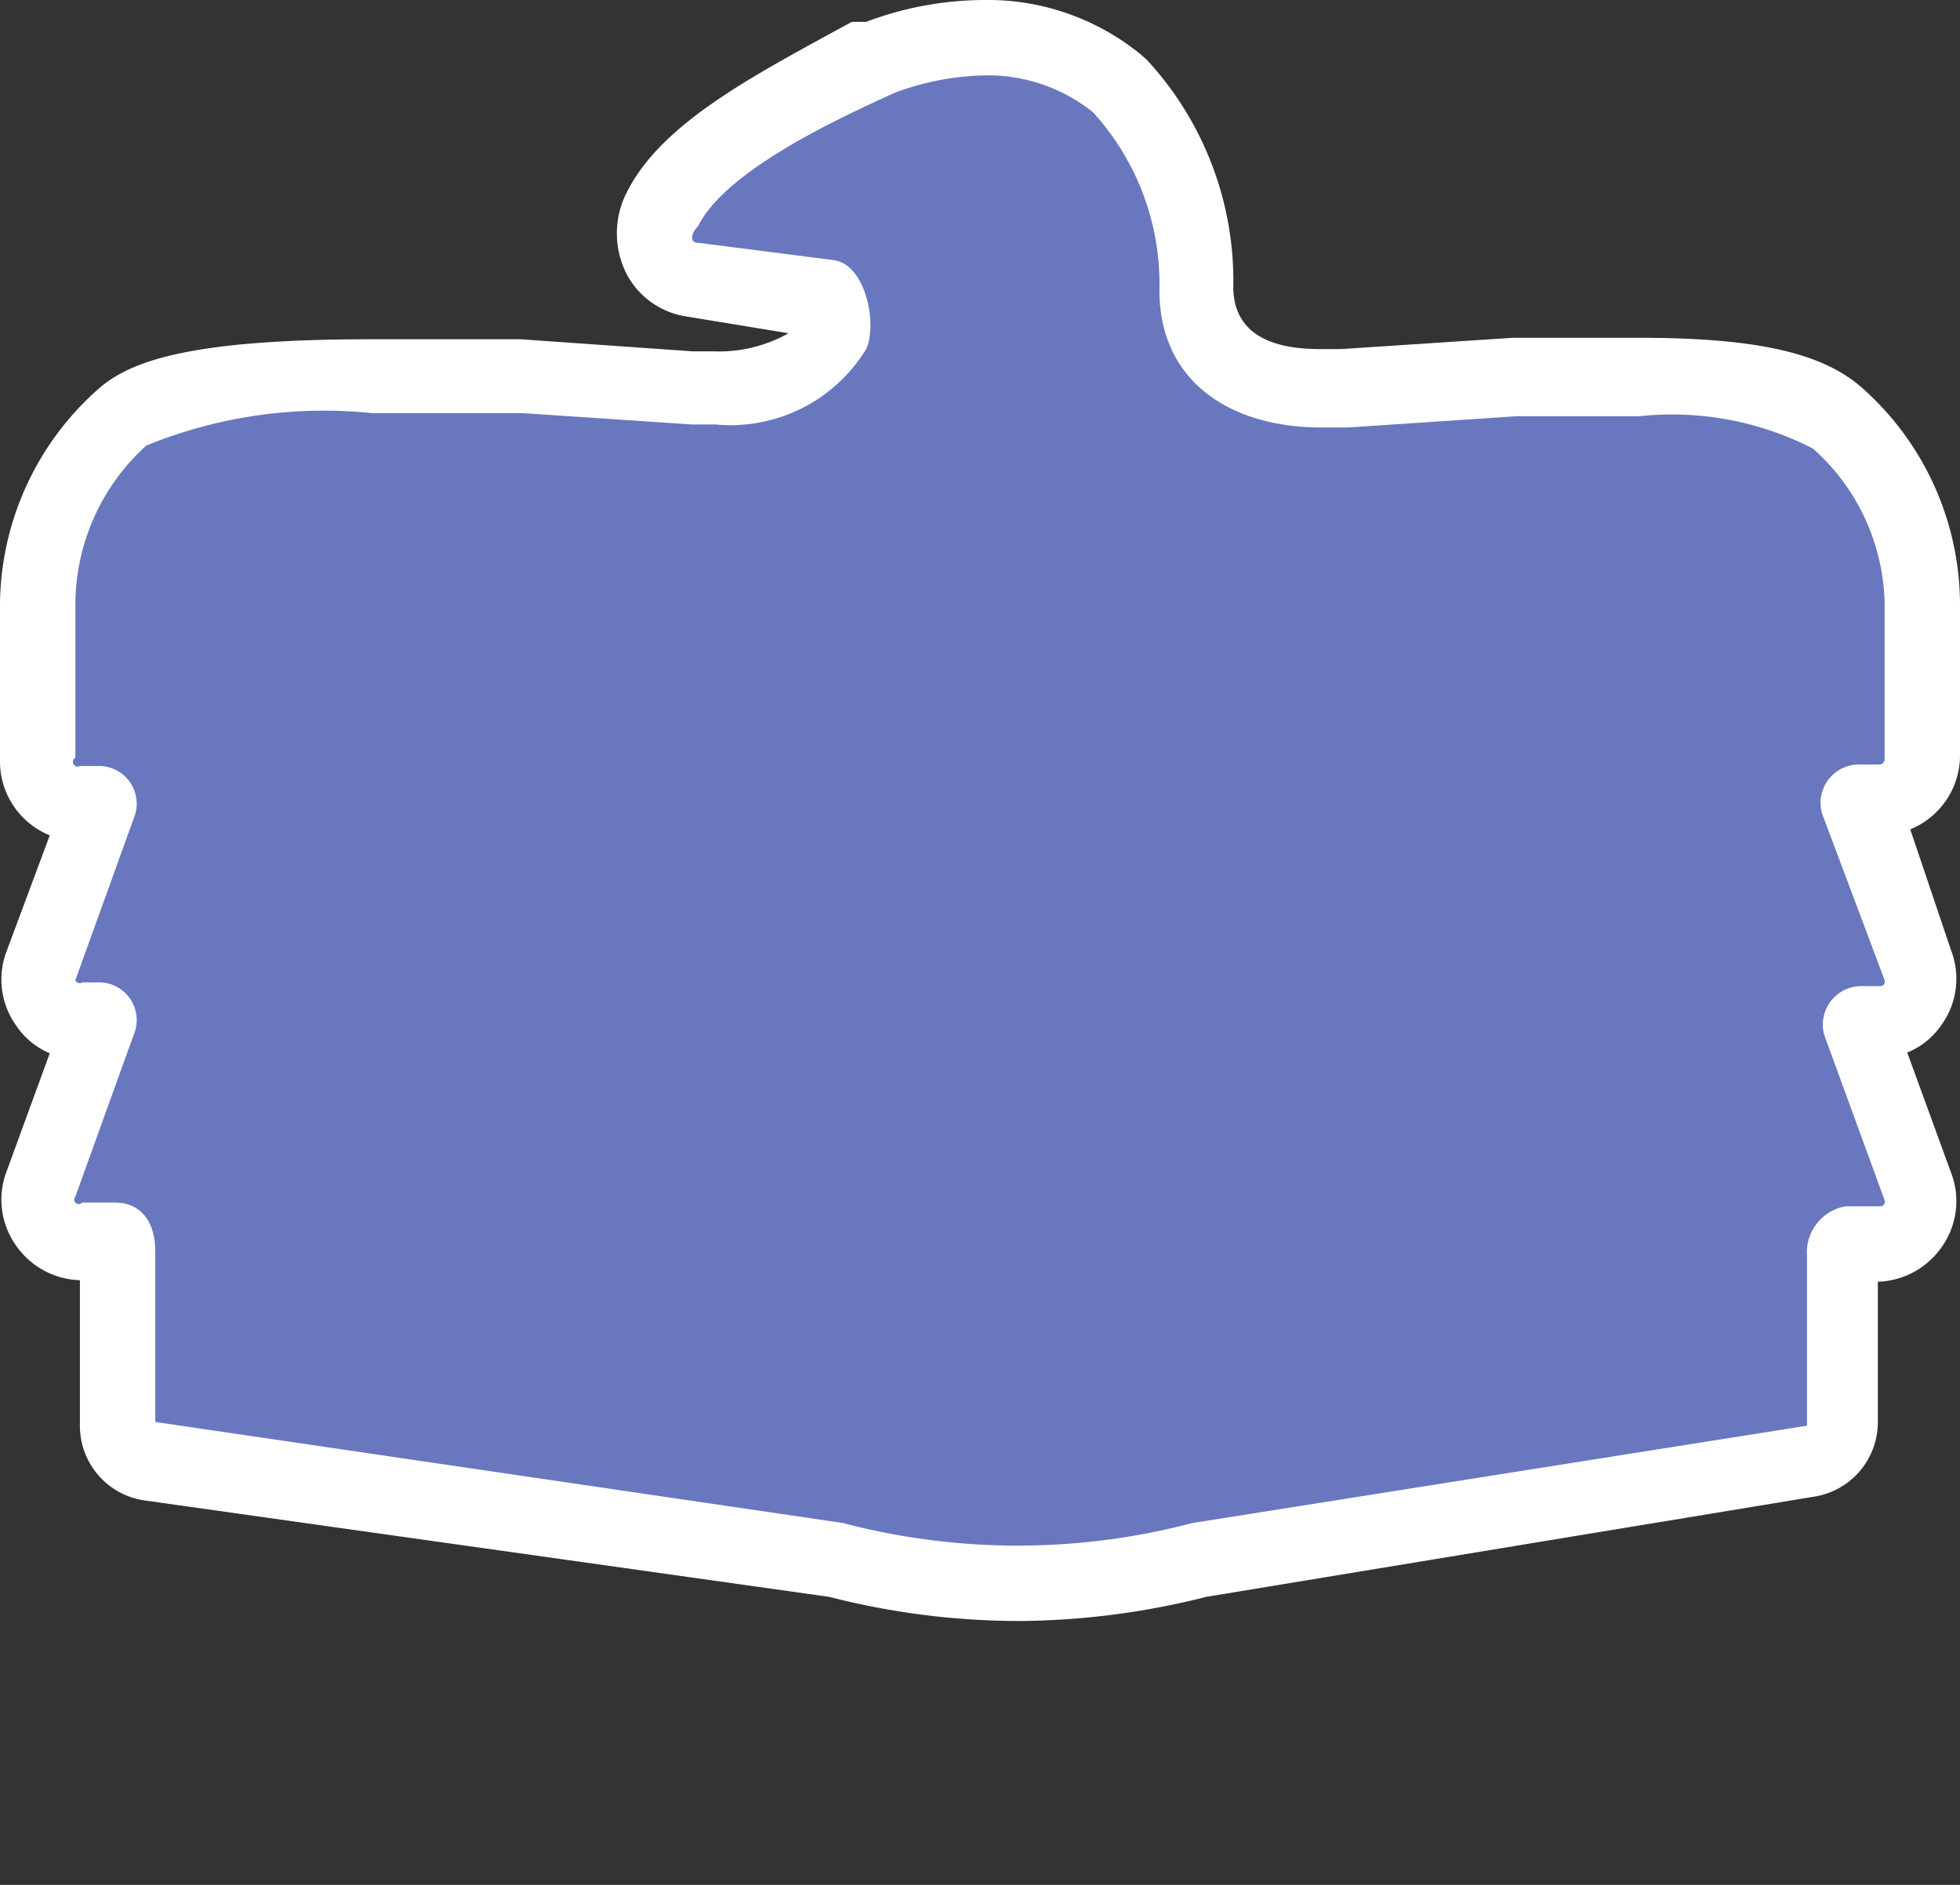 <svg xmlns="http://www.w3.org/2000/svg" width="26" height="25" viewBox="0 0 26 25">
  <rect x="0" y="0" width="26" height="25" fill="#333333" stroke="none"/>
  <title>
    ae-national-3
  </title>
  <g>
    <path fill="#6977bf" d="M13.5,21a9.62,9.62,0,0,1-2.45-.31L2,19.36a.5.5,0,0,1-.43-.49V16.6a.29.29,0,0,0,0-.16H1.09a.64.64,0,0,1-.46-.24.55.55,0,0,1-.07-.51l.79-2.19-.26,0a.6.6,0,0,1-.46-.24.55.55,0,0,1-.07-.51l.79-2.19-.29,0a.61.61,0,0,1-.56-.56V8A3.33,3.33,0,0,1,1.61,5.51C1.89,5.25,2.52,5,4.89,5,5.62,5,6.3,5,6.71,5H6.9l2.25.15h.28c.47,0,1.3-.09,1.58-.69a.66.66,0,0,0-.09-.5L9.18,3.71a.67.67,0,0,1-.44-.31.64.64,0,0,1,0-.62,5.76,5.76,0,0,1,2.75-2l.1,0A4.22,4.22,0,0,1,13.05.5a2.72,2.72,0,0,1,1.76.6,3.86,3.86,0,0,1,1.07,2.77,1.16,1.16,0,0,0,.43,1,2,2,0,0,0,1.23.35l.3,0L20.11,5h.3c.36,0,.84,0,1.34,0a4,4,0,0,1,2.64.56A3.33,3.33,0,0,1,25.5,8v2.08a.61.61,0,0,1-.57.56h-.25l.76,2.17a.65.65,0,0,1-.07.51.56.56,0,0,1-.46.24h-.23l.76,2.17a.65.65,0,0,1-.07.51.56.56,0,0,1-.46.24h-.46s0,.08,0,.15v2.27a.5.5,0,0,1-.42.49L15.9,20.7A9.39,9.39,0,0,1,13.5,21Z"/>
    <path fill="#fff" d="M13.05,1a2.23,2.23,0,0,1,1.45.49,3.38,3.38,0,0,1,.88,2.36c0,1.21.94,1.82,2.15,1.82l.35,0,2.25-.15c.36,0,1,0,1.62,0a4.09,4.09,0,0,1,2.3.43A2.82,2.82,0,0,1,25,8v2.08a.07.07,0,0,1-.07.06h-.25a.51.51,0,0,0-.51.65L25,13a.06.06,0,0,1-.06.08h-.23a.51.51,0,0,0-.51.65l.8,2.19a.06.06,0,0,1-.06.08h-.46a.62.62,0,0,0-.51.65v2.26L15.82,20.2a9.12,9.12,0,0,1-4.64,0L2.06,18.86V16.6c0-.37-.17-.65-.54-.65H1.09A.06.06,0,0,1,1,15.87l.79-2.19a.5.5,0,0,0-.5-.65H1.09A.06.06,0,0,1,1,13l.79-2.19a.5.5,0,0,0-.5-.65H1.06A.06.06,0,0,1,1,10.05V8a2.85,2.85,0,0,1,.94-2.09,6.23,6.23,0,0,1,3-.43c.83,0,1.61,0,2,0l2.24.15h.31a2.11,2.11,0,0,0,2-1c.15-.32,0-1.12-.43-1.18L9.26,3.22c-.11,0-.1-.12,0-.22.38-.77,2-1.49,2.61-1.77A3.61,3.61,0,0,1,13.05,1m0-1h0a4.46,4.46,0,0,0-1.56.29l-.09,0-.1,0C10,1,8.77,1.63,8.31,2.56a1.19,1.19,0,0,0,0,1.07,1.08,1.08,0,0,0,.81.57l1.34.22a1.88,1.88,0,0,1-1,.24H9.19L6.91,4.5H6.74c-.42,0-1.11,0-1.84,0-2.53,0-3.24.33-3.63.69A3.85,3.85,0,0,0,0,8v2.08a1.06,1.06,0,0,0,.66,1L.09,12.61a1.05,1.05,0,0,0,.13,1,1,1,0,0,0,.44.36L.09,15.53a1.05,1.05,0,0,0,.13,1,1.07,1.07,0,0,0,.84.45v1.92a1,1,0,0,0,.85,1L11,21.18a10.18,10.18,0,0,0,2.52.32A10.32,10.32,0,0,0,16,21.18l8.07-1.33a1,1,0,0,0,.84-1V17a1.07,1.07,0,0,0,.84-.45,1.05,1.05,0,0,0,.13-1l-.58-1.59a1,1,0,0,0,.45-.36,1.05,1.05,0,0,0,.13-1L25.34,11a1.06,1.06,0,0,0,.66-1V8a3.85,3.85,0,0,0-1.27-2.83c-.53-.49-1.42-.69-3-.69-.51,0-1,0-1.36,0h-.3l-2.28.15-.28,0c-.75,0-1.14-.27-1.15-.81A4.32,4.32,0,0,0,15.21.79L15.13.72A3.21,3.21,0,0,0,13.05,0Z"/>
  </g>
  <path fill="none" d="M0,0H26V25H0z"/>
</svg>
